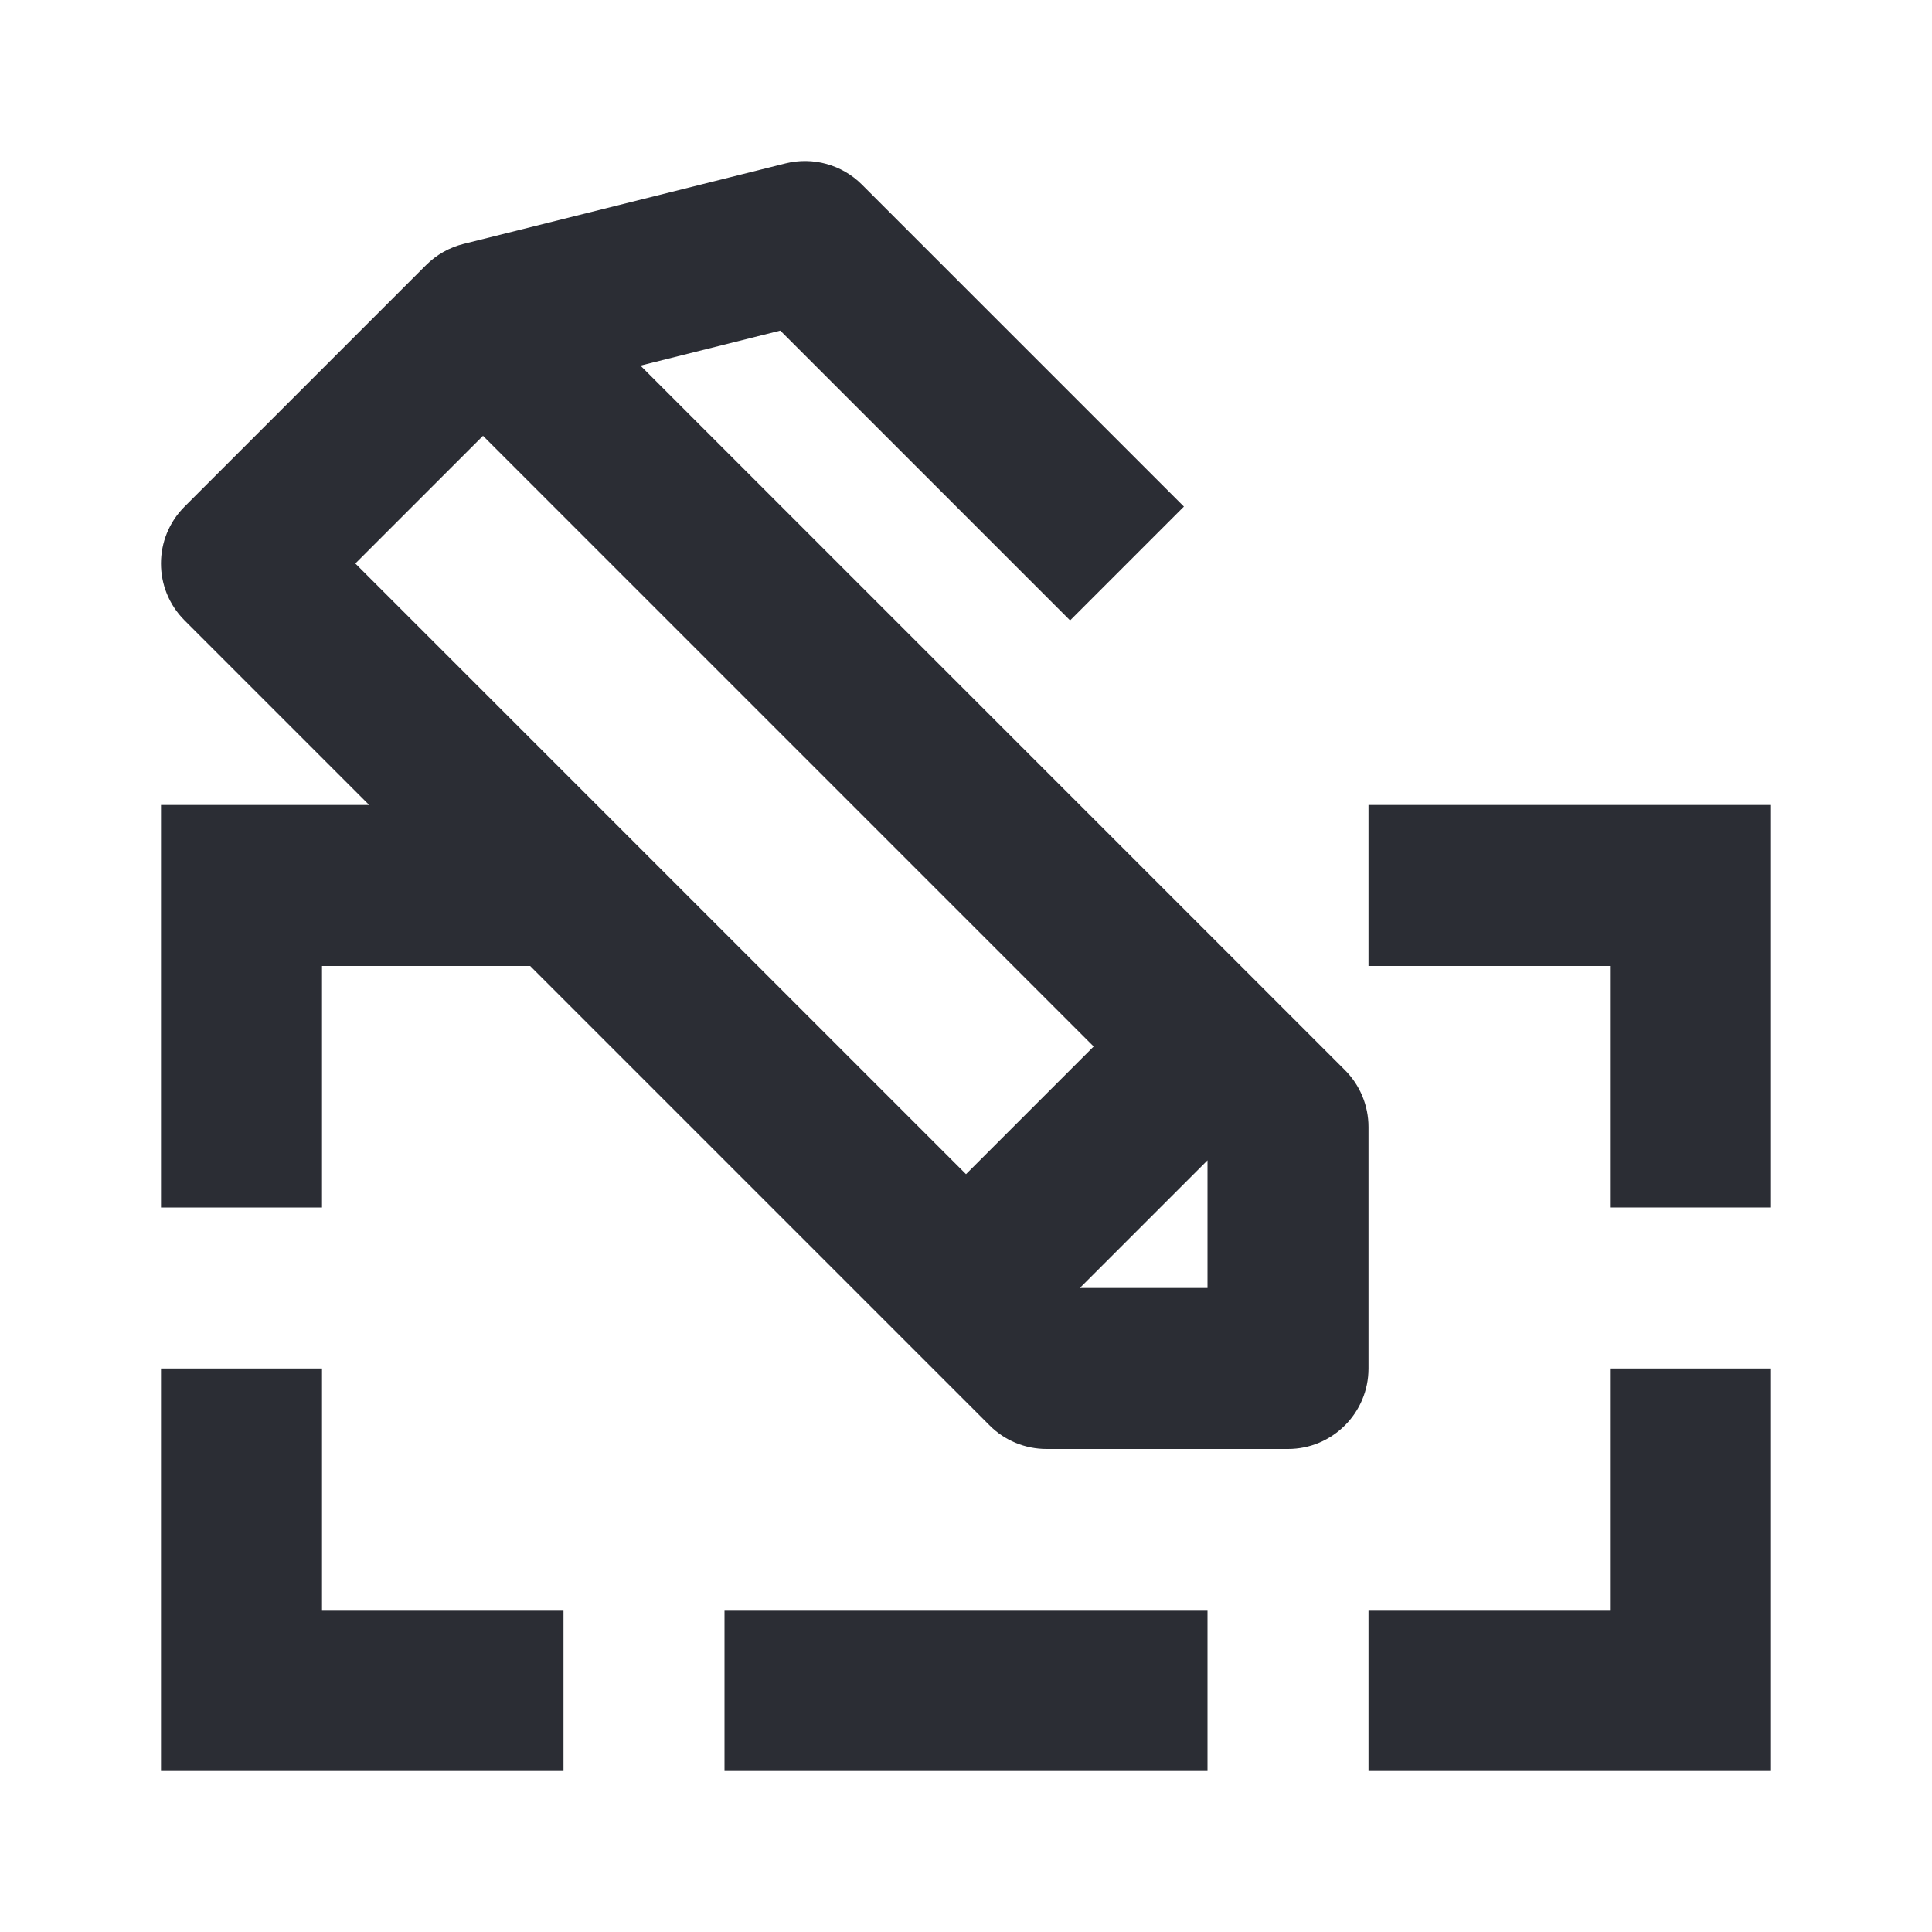 <svg width="24" height="24" viewBox="0 0 24 24" fill="none" xmlns="http://www.w3.org/2000/svg">
<path fill-rule="evenodd" clip-rule="evenodd" d="M5.758 3.03C5.582 3.074 5.421 3.165 5.293 3.293L2.293 6.293C1.902 6.683 1.902 7.317 2.293 7.707L4.586 10H2V15H4V12H6.586L11.293 16.707L11.294 16.708L12.293 17.707C12.48 17.895 12.735 18 13 18H16C16.552 18 17 17.552 17 17V14C17 13.735 16.895 13.48 16.707 13.293L7.956 4.542L9.693 4.107L13.293 7.707L14.707 6.293L10.707 2.293C10.459 2.045 10.098 1.945 9.758 2.03L5.758 3.03ZM13.586 13L12 14.586L4.414 7L6 5.414L13.586 13ZM15 16L13.414 16L15 14.414V16Z" fill="#2B2D34"/>
<path d="M17 10V12H20V15H22V10H17Z" fill="#2B2D34"/>
<path d="M17 20H20V17H22V22H17V20Z" fill="#2B2D34"/>
<path d="M4 20H7V22H2V17H4V20Z" fill="#2B2D34"/>
<path d="M9 20H15V22H9V20Z" fill="#2B2D34"/>
</svg>
